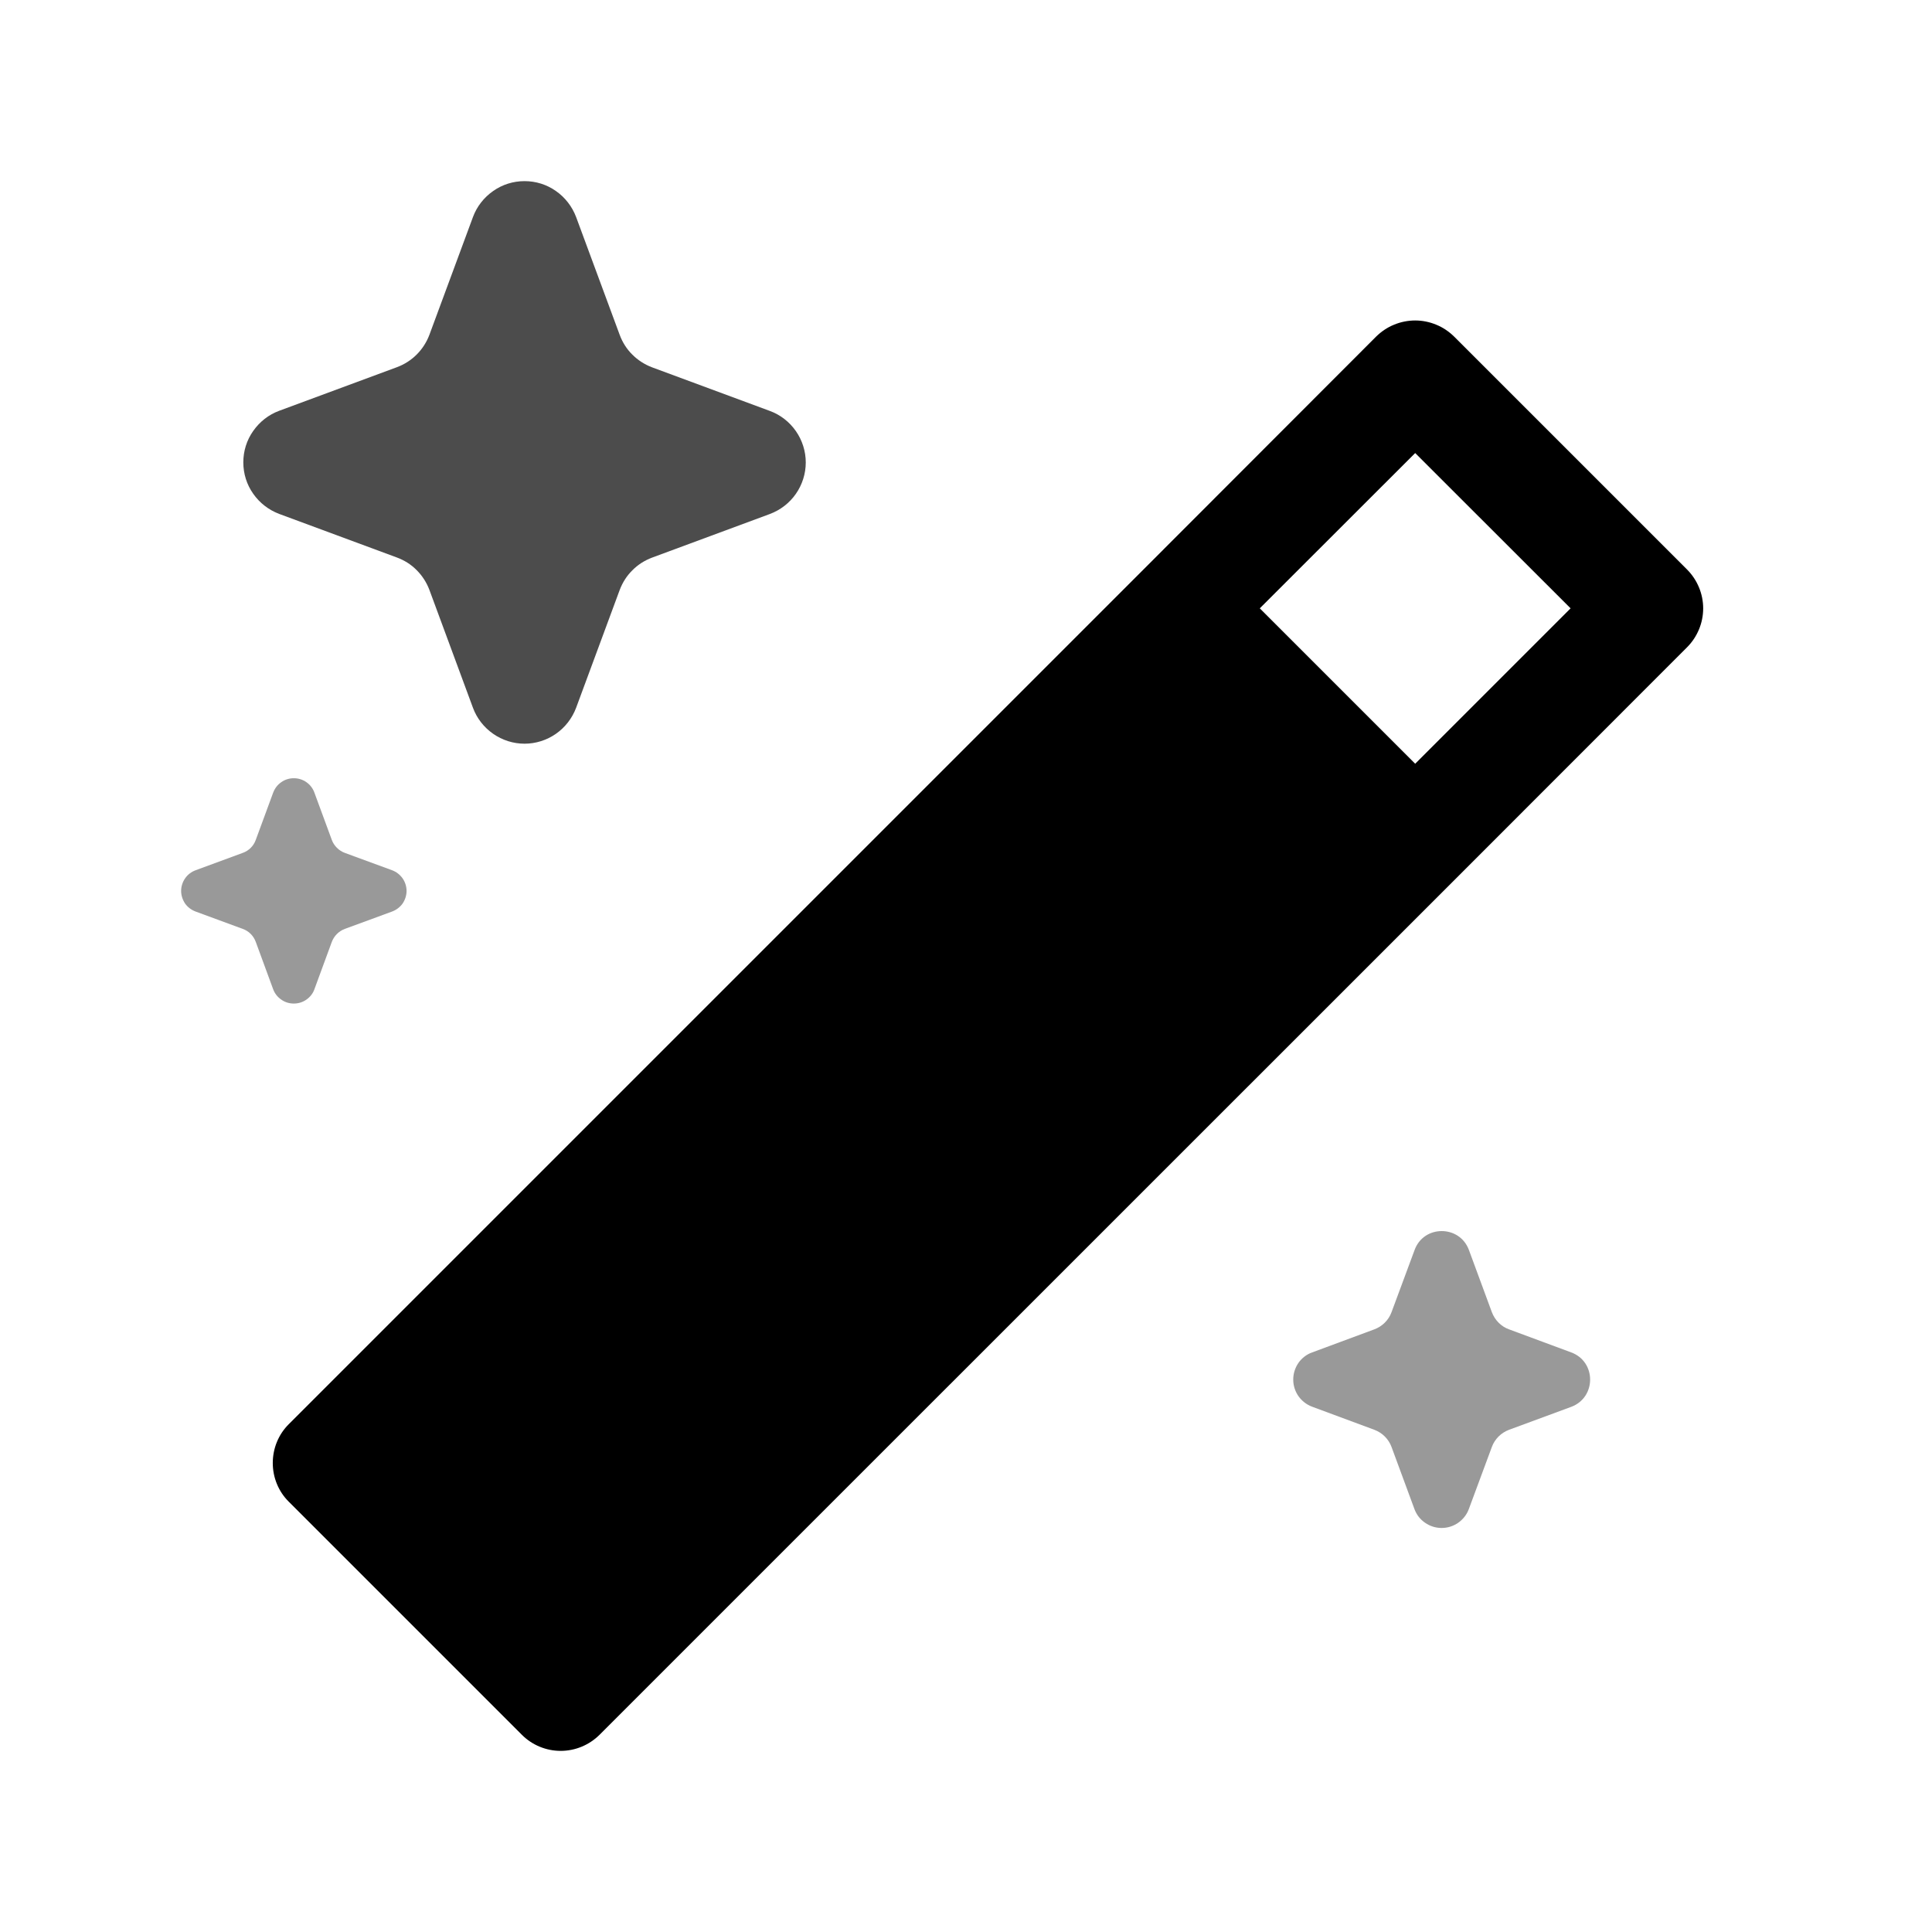 <svg width="16" height="16" viewBox="0 0 16 16" fill="none" xmlns="http://www.w3.org/2000/svg">
  <path d="M5.132 2.773C5.155 2.835 5.19 2.891 5.237 2.937C5.283 2.983 5.339 3.019 5.4 3.042L6.375 3.403C6.463 3.435 6.538 3.494 6.591 3.57C6.644 3.646 6.673 3.737 6.673 3.83C6.673 3.923 6.644 4.014 6.591 4.09C6.538 4.166 6.463 4.224 6.375 4.257L5.4 4.618C5.339 4.641 5.283 4.676 5.237 4.723C5.19 4.769 5.155 4.825 5.132 4.886L4.771 5.862C4.738 5.949 4.68 6.024 4.604 6.077C4.528 6.13 4.437 6.159 4.344 6.159C4.251 6.159 4.16 6.13 4.084 6.077C4.008 6.024 3.949 5.949 3.917 5.862L3.556 4.885C3.533 4.824 3.497 4.768 3.451 4.722C3.405 4.675 3.349 4.64 3.287 4.617L2.312 4.256C2.225 4.223 2.15 4.165 2.097 4.089C2.043 4.013 2.015 3.922 2.015 3.829C2.015 3.736 2.043 3.645 2.097 3.569C2.15 3.493 2.225 3.434 2.312 3.402L3.287 3.041C3.349 3.018 3.405 2.982 3.451 2.936C3.497 2.89 3.533 2.834 3.556 2.773L3.917 1.797C3.949 1.71 4.008 1.635 4.084 1.582C4.16 1.528 4.251 1.5 4.344 1.5C4.437 1.5 4.528 1.528 4.604 1.582C4.68 1.635 4.738 1.71 4.771 1.797L5.132 2.773V2.773Z" fill="currentColor" fill-opacity="0.7"/>
  <path d="M2.748 6.956C2.757 6.981 2.772 7.003 2.79 7.021C2.809 7.04 2.831 7.054 2.855 7.063L3.247 7.207C3.282 7.22 3.312 7.243 3.334 7.274C3.355 7.304 3.367 7.341 3.367 7.378C3.367 7.415 3.355 7.452 3.334 7.483C3.312 7.513 3.282 7.536 3.247 7.549L2.855 7.693C2.831 7.702 2.809 7.716 2.79 7.735C2.772 7.753 2.757 7.776 2.748 7.8L2.604 8.192C2.592 8.227 2.568 8.257 2.538 8.278C2.507 8.3 2.471 8.311 2.433 8.311C2.396 8.311 2.359 8.3 2.329 8.278C2.298 8.257 2.275 8.227 2.262 8.192L2.118 7.8C2.109 7.776 2.095 7.753 2.077 7.735C2.058 7.716 2.036 7.702 2.011 7.693L1.62 7.549C1.585 7.536 1.554 7.513 1.533 7.483C1.512 7.452 1.5 7.415 1.5 7.378C1.5 7.341 1.512 7.304 1.533 7.274C1.554 7.243 1.585 7.22 1.62 7.207L2.011 7.063C2.036 7.054 2.058 7.04 2.077 7.021C2.095 7.003 2.109 6.981 2.118 6.956L2.262 6.565C2.275 6.53 2.298 6.499 2.329 6.478C2.359 6.456 2.396 6.445 2.433 6.445C2.471 6.445 2.507 6.456 2.538 6.478C2.568 6.499 2.592 6.53 2.604 6.565L2.748 6.956ZM12.355 10.867C12.38 10.933 12.432 10.986 12.497 11.009L13.012 11.2C13.221 11.277 13.221 11.573 13.012 11.651L12.497 11.841C12.465 11.853 12.435 11.872 12.411 11.896C12.386 11.921 12.367 11.95 12.355 11.983L12.164 12.498C12.147 12.544 12.116 12.583 12.076 12.611C12.036 12.639 11.988 12.654 11.939 12.654C11.89 12.654 11.842 12.639 11.802 12.611C11.761 12.583 11.731 12.544 11.714 12.498L11.524 11.983C11.512 11.95 11.493 11.921 11.468 11.896C11.444 11.872 11.414 11.853 11.382 11.841L10.867 11.65C10.821 11.633 10.781 11.602 10.753 11.562C10.725 11.522 10.71 11.474 10.71 11.425C10.71 11.376 10.725 11.328 10.753 11.287C10.781 11.247 10.821 11.216 10.867 11.2L11.382 11.009C11.414 10.997 11.444 10.978 11.468 10.954C11.493 10.929 11.512 10.9 11.524 10.867L11.715 10.352C11.791 10.143 12.088 10.143 12.165 10.352L12.355 10.867Z" fill="currentColor" fill-opacity="0.4"/>
  <path d="M9.469 4.717L11.397 2.787C11.44 2.745 11.49 2.711 11.545 2.689C11.6 2.666 11.66 2.654 11.72 2.654C11.779 2.654 11.839 2.666 11.894 2.689C11.949 2.711 11.999 2.745 12.042 2.787L13.971 4.716C14.014 4.759 14.047 4.809 14.07 4.864C14.093 4.919 14.105 4.979 14.105 5.038C14.105 5.098 14.093 5.158 14.07 5.213C14.047 5.268 14.014 5.318 13.971 5.361L12.043 7.29L6.251 13.081L4.965 14.367C4.879 14.452 4.764 14.5 4.643 14.5C4.523 14.5 4.407 14.452 4.322 14.367L2.392 12.437C2.306 12.352 2.259 12.236 2.259 12.116C2.259 11.995 2.306 11.879 2.392 11.794L9.469 4.717ZM13.007 5.038L11.72 3.752L10.433 5.038L11.72 6.325L13.007 5.038Z" fill="currentColor"/>
</svg>
